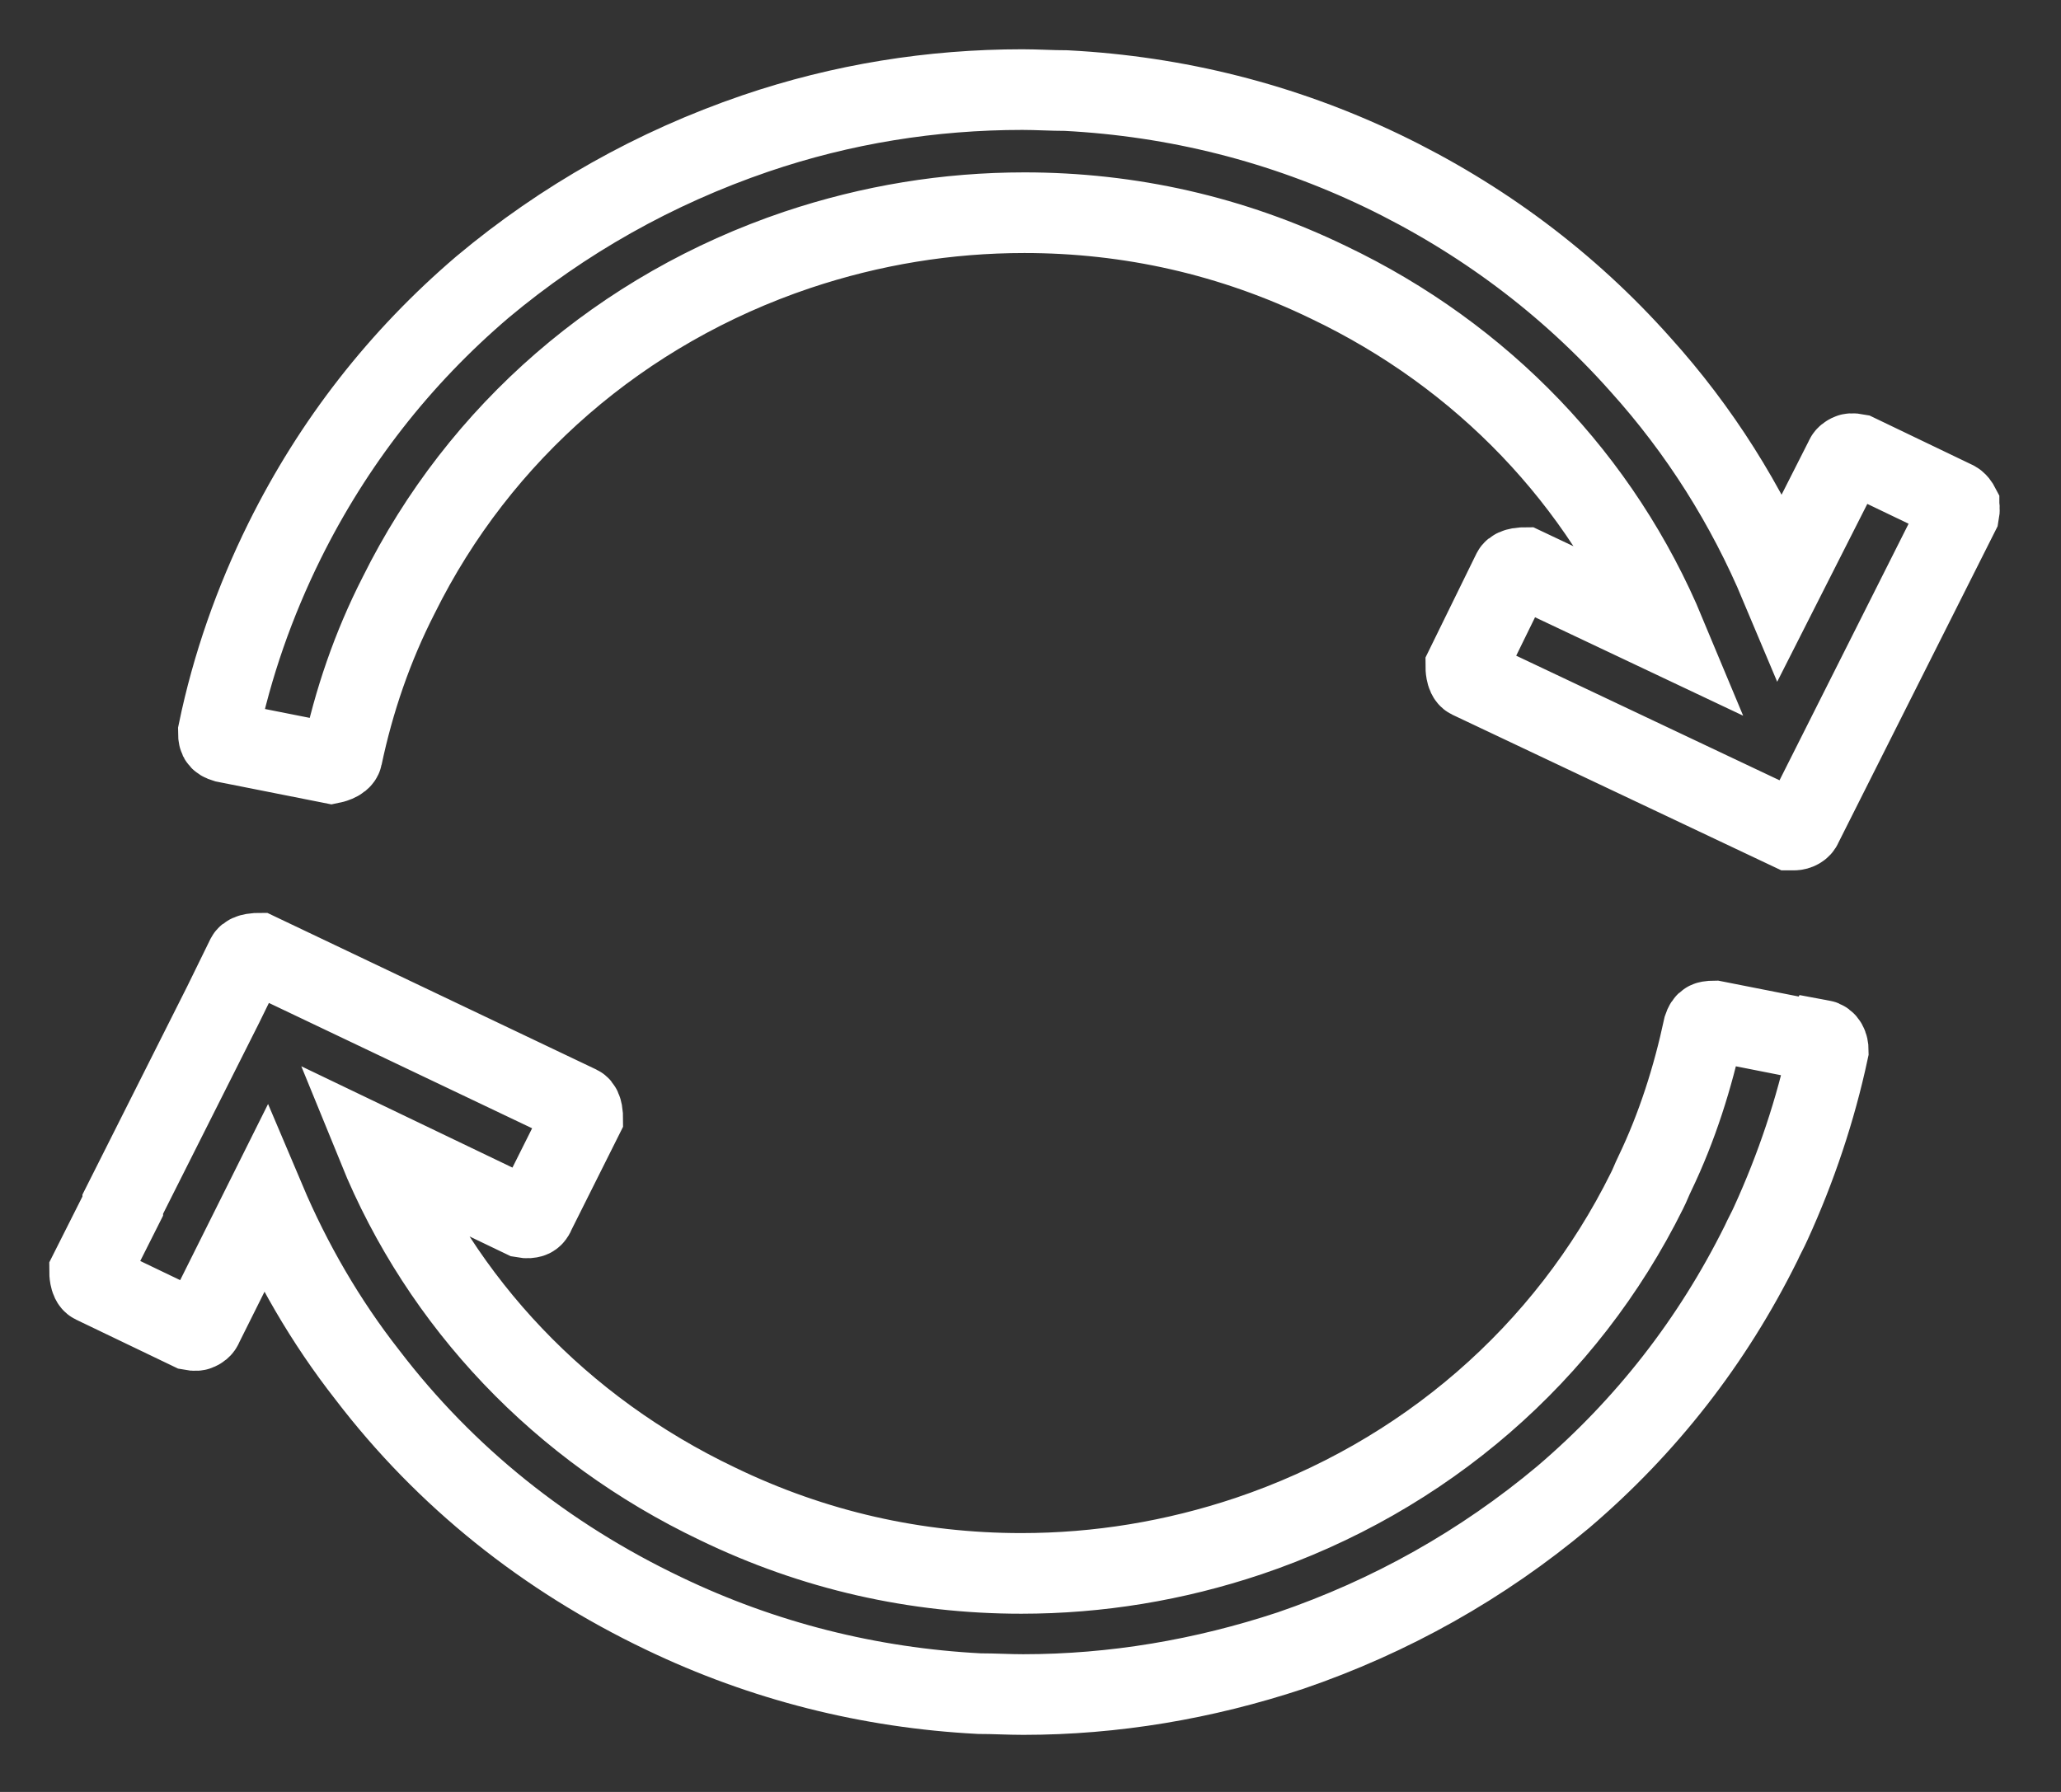 <svg width="23" height="20" viewBox="0 0 23 20" fill="none" xmlns="http://www.w3.org/2000/svg">
<rect x="0" y="0" width="23" height="20" fill="#333333" stroke="none"/>
<path d="M20.316 11.629L19.131 11.395C19.131 11.395 19.076 11.395 19.055 11.405C19.033 11.416 19.022 11.437 19.011 11.469C18.892 12.023 18.718 12.577 18.467 13.099C18.435 13.163 18.413 13.226 18.38 13.29C17.478 15.111 15.89 16.485 13.932 17.145C13.105 17.422 12.257 17.561 11.398 17.561C10.223 17.561 9.081 17.305 8.004 16.783C6.264 15.953 4.926 14.547 4.219 12.811L5.84 13.589C5.84 13.589 5.894 13.599 5.916 13.589C5.938 13.589 5.96 13.567 5.97 13.535L6.503 12.47C6.503 12.47 6.503 12.364 6.46 12.343L2.882 10.639C2.882 10.639 2.773 10.639 2.751 10.681L2.49 11.214L1.37 13.44C1.37 13.44 1.37 13.45 1.37 13.461L1 14.196C1 14.196 1 14.302 1.044 14.323L2.131 14.845C2.131 14.845 2.186 14.856 2.207 14.845C2.229 14.835 2.251 14.824 2.262 14.792L2.958 13.397C3.251 14.089 3.632 14.749 4.1 15.346C4.97 16.485 6.09 17.38 7.406 18.008C8.516 18.541 9.701 18.839 10.93 18.903C11.093 18.903 11.256 18.913 11.419 18.913C12.431 18.913 13.432 18.743 14.4 18.423C15.52 18.04 16.542 17.465 17.445 16.709C18.369 15.921 19.109 14.973 19.653 13.876C19.686 13.802 19.729 13.727 19.762 13.652C20.044 13.035 20.262 12.385 20.403 11.725C20.403 11.672 20.382 11.618 20.327 11.608L20.316 11.629Z" stroke="white" stroke-width="0.9" stroke-miterlimit="10"/>
<path d="M21.862 5.643C21.862 5.643 21.84 5.601 21.807 5.59L20.72 5.068C20.72 5.068 20.665 5.057 20.643 5.068C20.622 5.079 20.6 5.089 20.589 5.121L19.871 6.538C19.491 5.633 18.968 4.802 18.305 4.067C17.5 3.162 16.532 2.438 15.423 1.905C14.313 1.373 13.128 1.075 11.899 1.011C11.736 1.011 11.573 1 11.409 1C10.398 1 9.397 1.16 8.429 1.49C7.309 1.873 6.287 2.448 5.384 3.204C4.46 3.993 3.72 4.94 3.176 6.037C2.839 6.719 2.589 7.432 2.437 8.167C2.437 8.188 2.437 8.22 2.447 8.242C2.458 8.263 2.48 8.274 2.513 8.284L3.698 8.519C3.698 8.519 3.807 8.497 3.818 8.444C3.948 7.826 4.155 7.219 4.449 6.644C5.351 4.823 6.939 3.449 8.897 2.789C9.724 2.512 10.572 2.374 11.431 2.374C12.606 2.374 13.748 2.629 14.825 3.151C16.543 3.971 17.87 5.356 18.588 7.081L17.011 6.335C17.011 6.335 16.902 6.335 16.88 6.378L16.358 7.443C16.358 7.443 16.358 7.549 16.402 7.571L19.98 9.264C19.98 9.264 20.013 9.264 20.023 9.264C20.056 9.264 20.1 9.243 20.11 9.211L21.862 5.728C21.862 5.728 21.872 5.675 21.862 5.654V5.643Z" stroke="white" stroke-width="0.9" stroke-miterlimit="10"/>
</svg>
